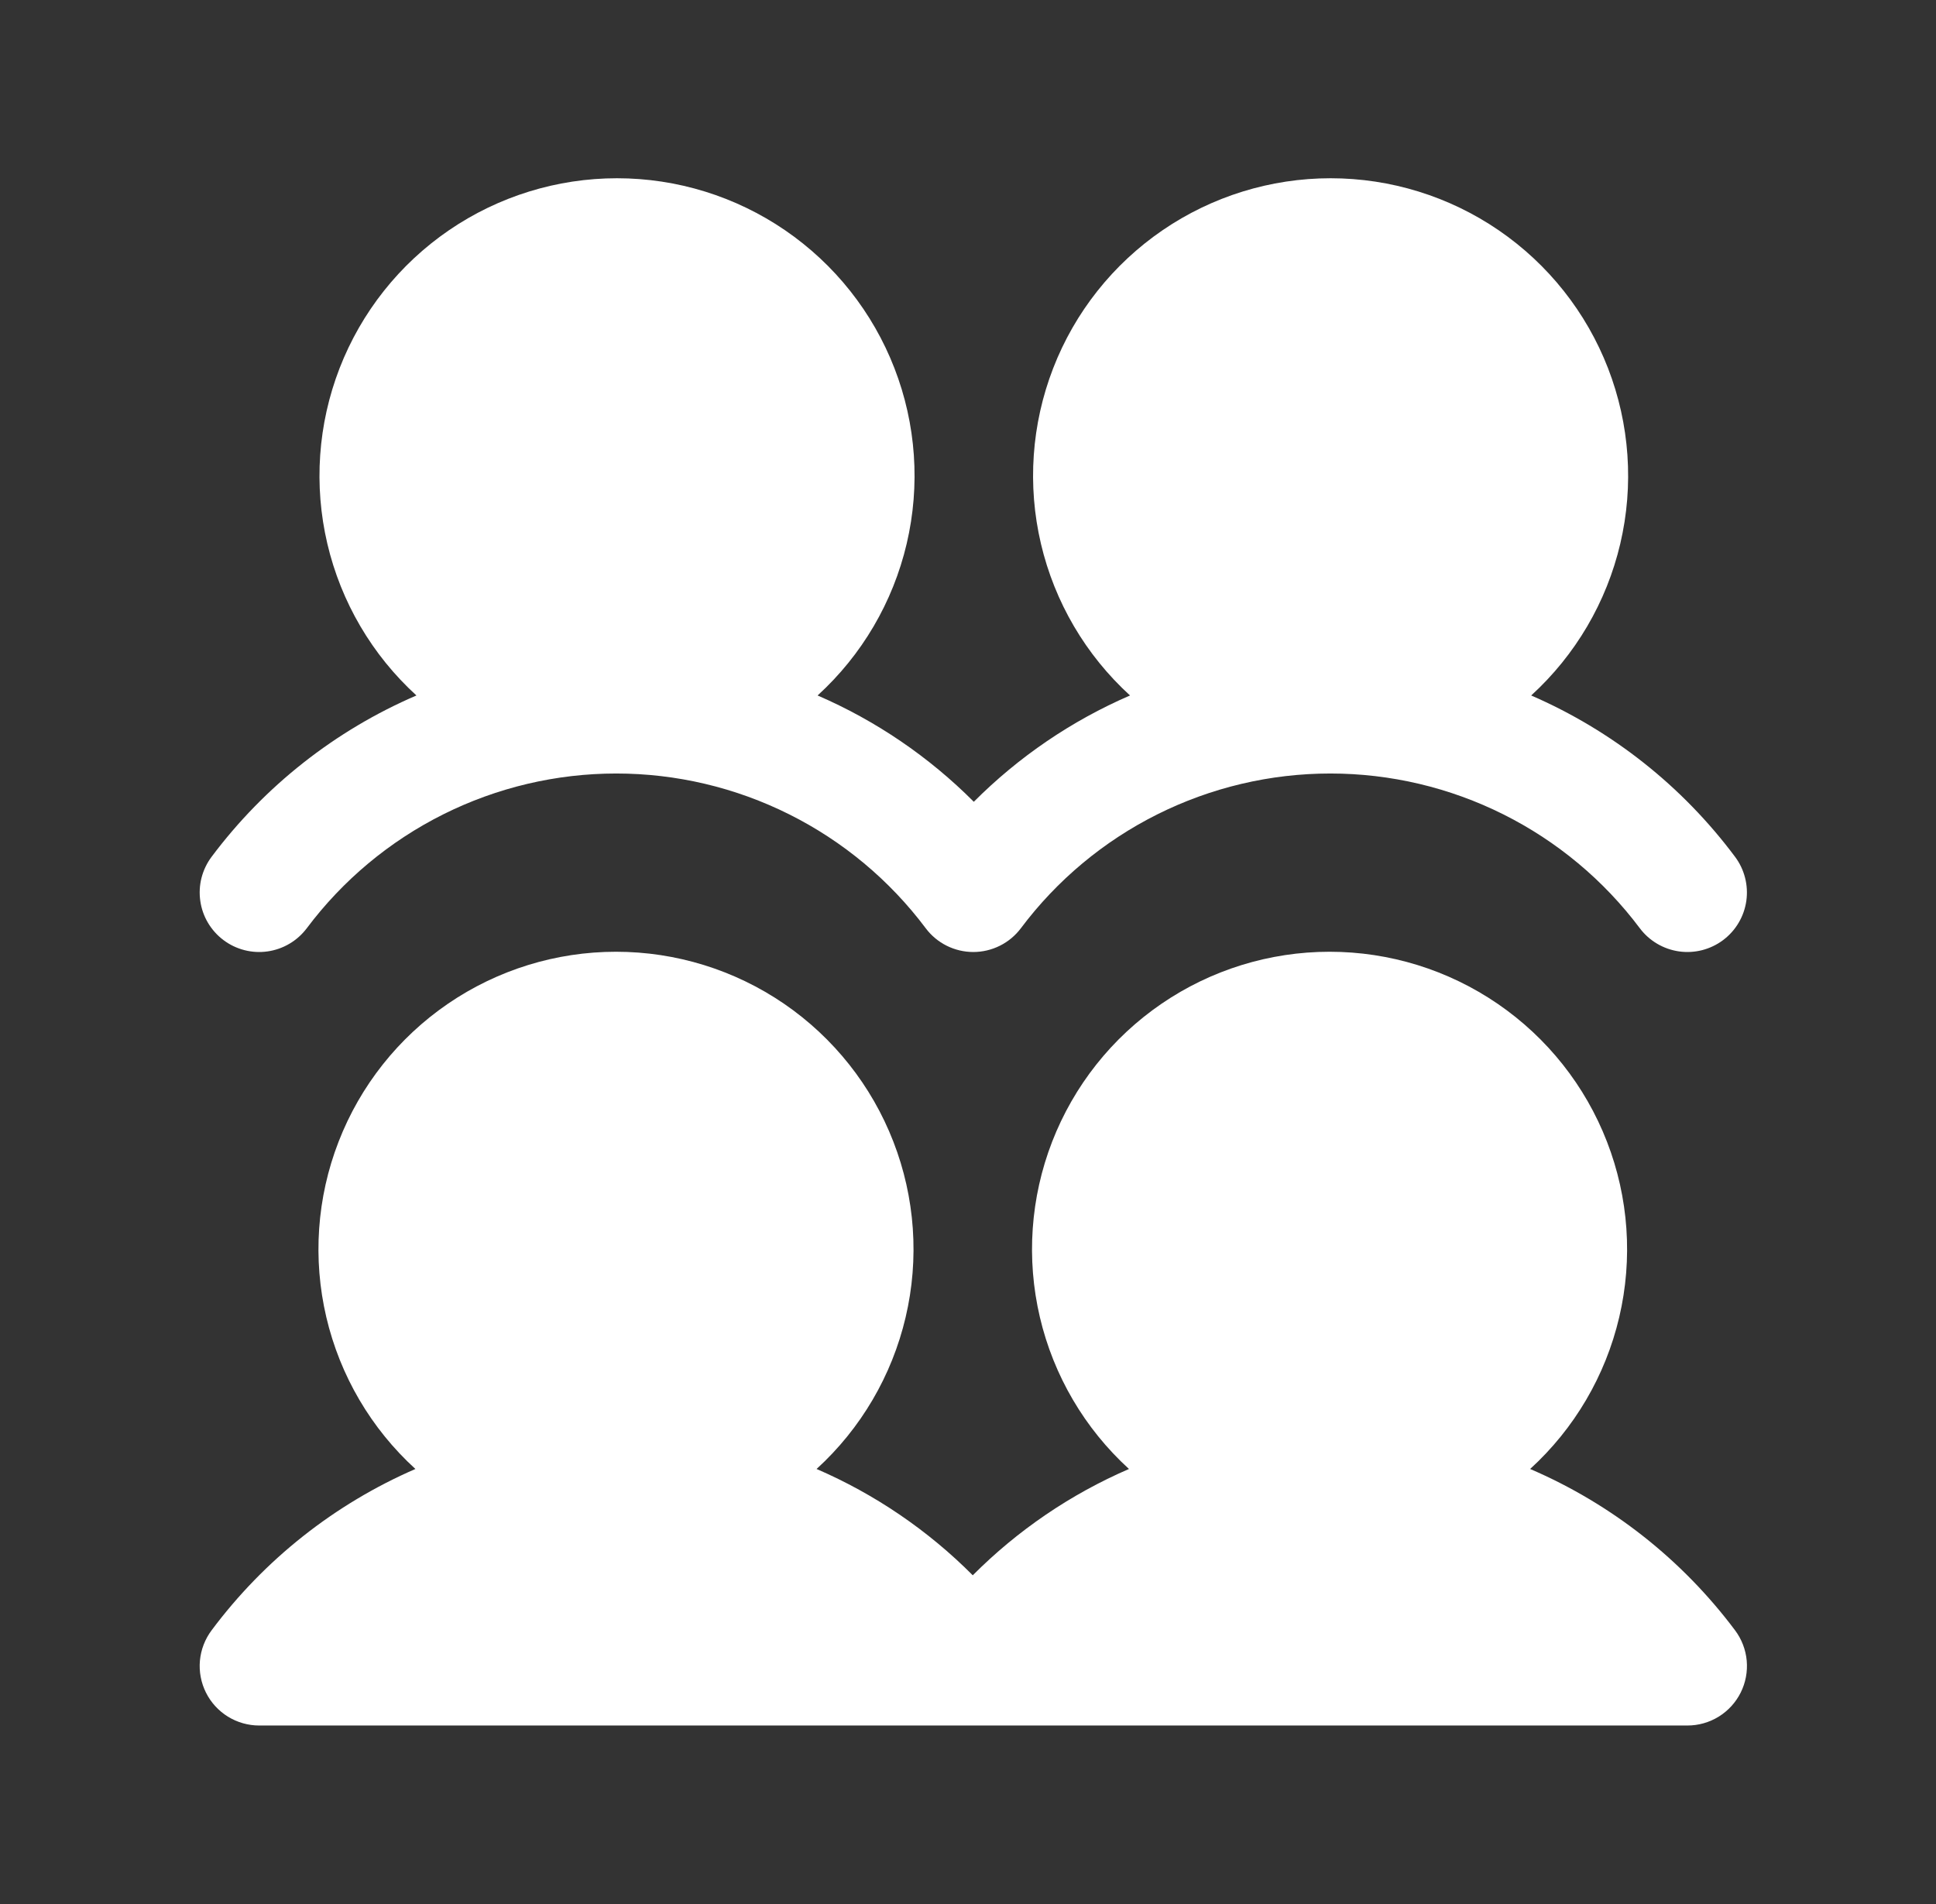 <svg width="61" height="60" viewBox="0 0 61 60" fill="none" xmlns="http://www.w3.org/2000/svg">
<rect x="0" y="0" width="61" height="60" fill="#333333" stroke="none"/>
<path d="M54.667 51.373C54.876 51.651 55.004 51.983 55.036 52.33C55.067 52.677 55.002 53.026 54.846 53.338C54.69 53.65 54.45 53.912 54.154 54.095C53.857 54.279 53.515 54.375 53.167 54.375H8.167C7.819 54.375 7.477 54.278 7.181 54.095C6.885 53.912 6.645 53.65 6.49 53.339C6.334 53.027 6.268 52.678 6.299 52.332C6.331 51.985 6.458 51.654 6.667 51.375C8.327 49.149 10.541 47.397 13.089 46.291C11.692 45.017 10.714 43.35 10.282 41.509C9.85 39.669 9.984 37.74 10.668 35.978C11.351 34.215 12.552 32.7 14.111 31.632C15.671 30.564 17.518 29.992 19.409 29.992C21.299 29.992 23.146 30.564 24.706 31.632C26.265 32.7 27.466 34.215 28.149 35.978C28.833 37.74 28.968 39.669 28.535 41.509C28.103 43.35 27.125 45.017 25.729 46.291C27.567 47.086 29.237 48.222 30.65 49.641C32.064 48.222 33.734 47.086 35.572 46.291C34.176 45.017 33.197 43.35 32.765 41.509C32.333 39.669 32.468 37.74 33.151 35.978C33.835 34.215 35.035 32.7 36.595 31.632C38.155 30.564 40.002 29.992 41.892 29.992C43.783 29.992 45.629 30.564 47.189 31.632C48.749 32.7 49.95 34.215 50.633 35.978C51.317 37.74 51.451 39.669 51.019 41.509C50.587 43.35 49.608 45.017 48.212 46.291C50.772 47.391 52.997 49.143 54.667 51.373ZM7.042 29.625C7.239 29.773 7.463 29.88 7.701 29.941C7.94 30.003 8.188 30.016 8.432 29.981C8.676 29.946 8.91 29.864 9.122 29.738C9.334 29.613 9.519 29.447 9.667 29.25C10.802 27.736 12.274 26.508 13.966 25.662C15.659 24.816 17.525 24.375 19.417 24.375C21.309 24.375 23.175 24.816 24.867 25.662C26.559 26.508 28.032 27.736 29.167 29.25C29.341 29.483 29.568 29.672 29.828 29.802C30.089 29.932 30.376 30 30.667 30C30.958 30 31.245 29.932 31.505 29.802C31.766 29.672 31.992 29.483 32.167 29.25C33.302 27.736 34.774 26.508 36.466 25.662C38.159 24.816 40.025 24.375 41.917 24.375C43.809 24.375 45.675 24.816 47.367 25.662C49.059 26.508 50.532 27.736 51.667 29.25C51.815 29.447 52 29.613 52.212 29.738C52.424 29.864 52.659 29.946 52.902 29.981C53.146 30.016 53.395 30.002 53.633 29.941C53.872 29.879 54.096 29.772 54.293 29.624C54.49 29.476 54.656 29.291 54.781 29.079C54.907 28.867 54.989 28.632 55.024 28.388C55.058 28.144 55.045 27.896 54.983 27.657C54.922 27.419 54.815 27.195 54.667 26.998C53.006 24.772 50.792 23.021 48.245 21.916C49.641 20.642 50.62 18.975 51.052 17.134C51.484 15.294 51.349 13.366 50.666 11.603C49.982 9.84 48.782 8.325 47.222 7.257C45.662 6.189 43.816 5.617 41.925 5.617C40.034 5.617 38.188 6.189 36.628 7.257C35.068 8.325 33.867 9.84 33.184 11.603C32.501 13.366 32.366 15.294 32.798 17.134C33.23 18.975 34.209 20.642 35.605 21.916C33.767 22.711 32.097 23.848 30.683 25.266C29.27 23.848 27.599 22.711 25.761 21.916C27.158 20.642 28.136 18.975 28.568 17.134C29 15.294 28.866 13.366 28.182 11.603C27.499 9.84 26.298 8.325 24.738 7.257C23.178 6.189 21.332 5.617 19.441 5.617C17.551 5.617 15.704 6.189 14.144 7.257C12.584 8.325 11.384 9.84 10.7 11.603C10.017 13.366 9.882 15.294 10.314 17.134C10.746 18.975 11.725 20.642 13.121 21.916C10.562 23.017 8.336 24.77 6.667 27C6.519 27.197 6.412 27.421 6.35 27.66C6.289 27.898 6.276 28.146 6.311 28.39C6.345 28.634 6.428 28.869 6.553 29.08C6.679 29.292 6.845 29.477 7.042 29.625Z" fill="white"/>
</svg>
